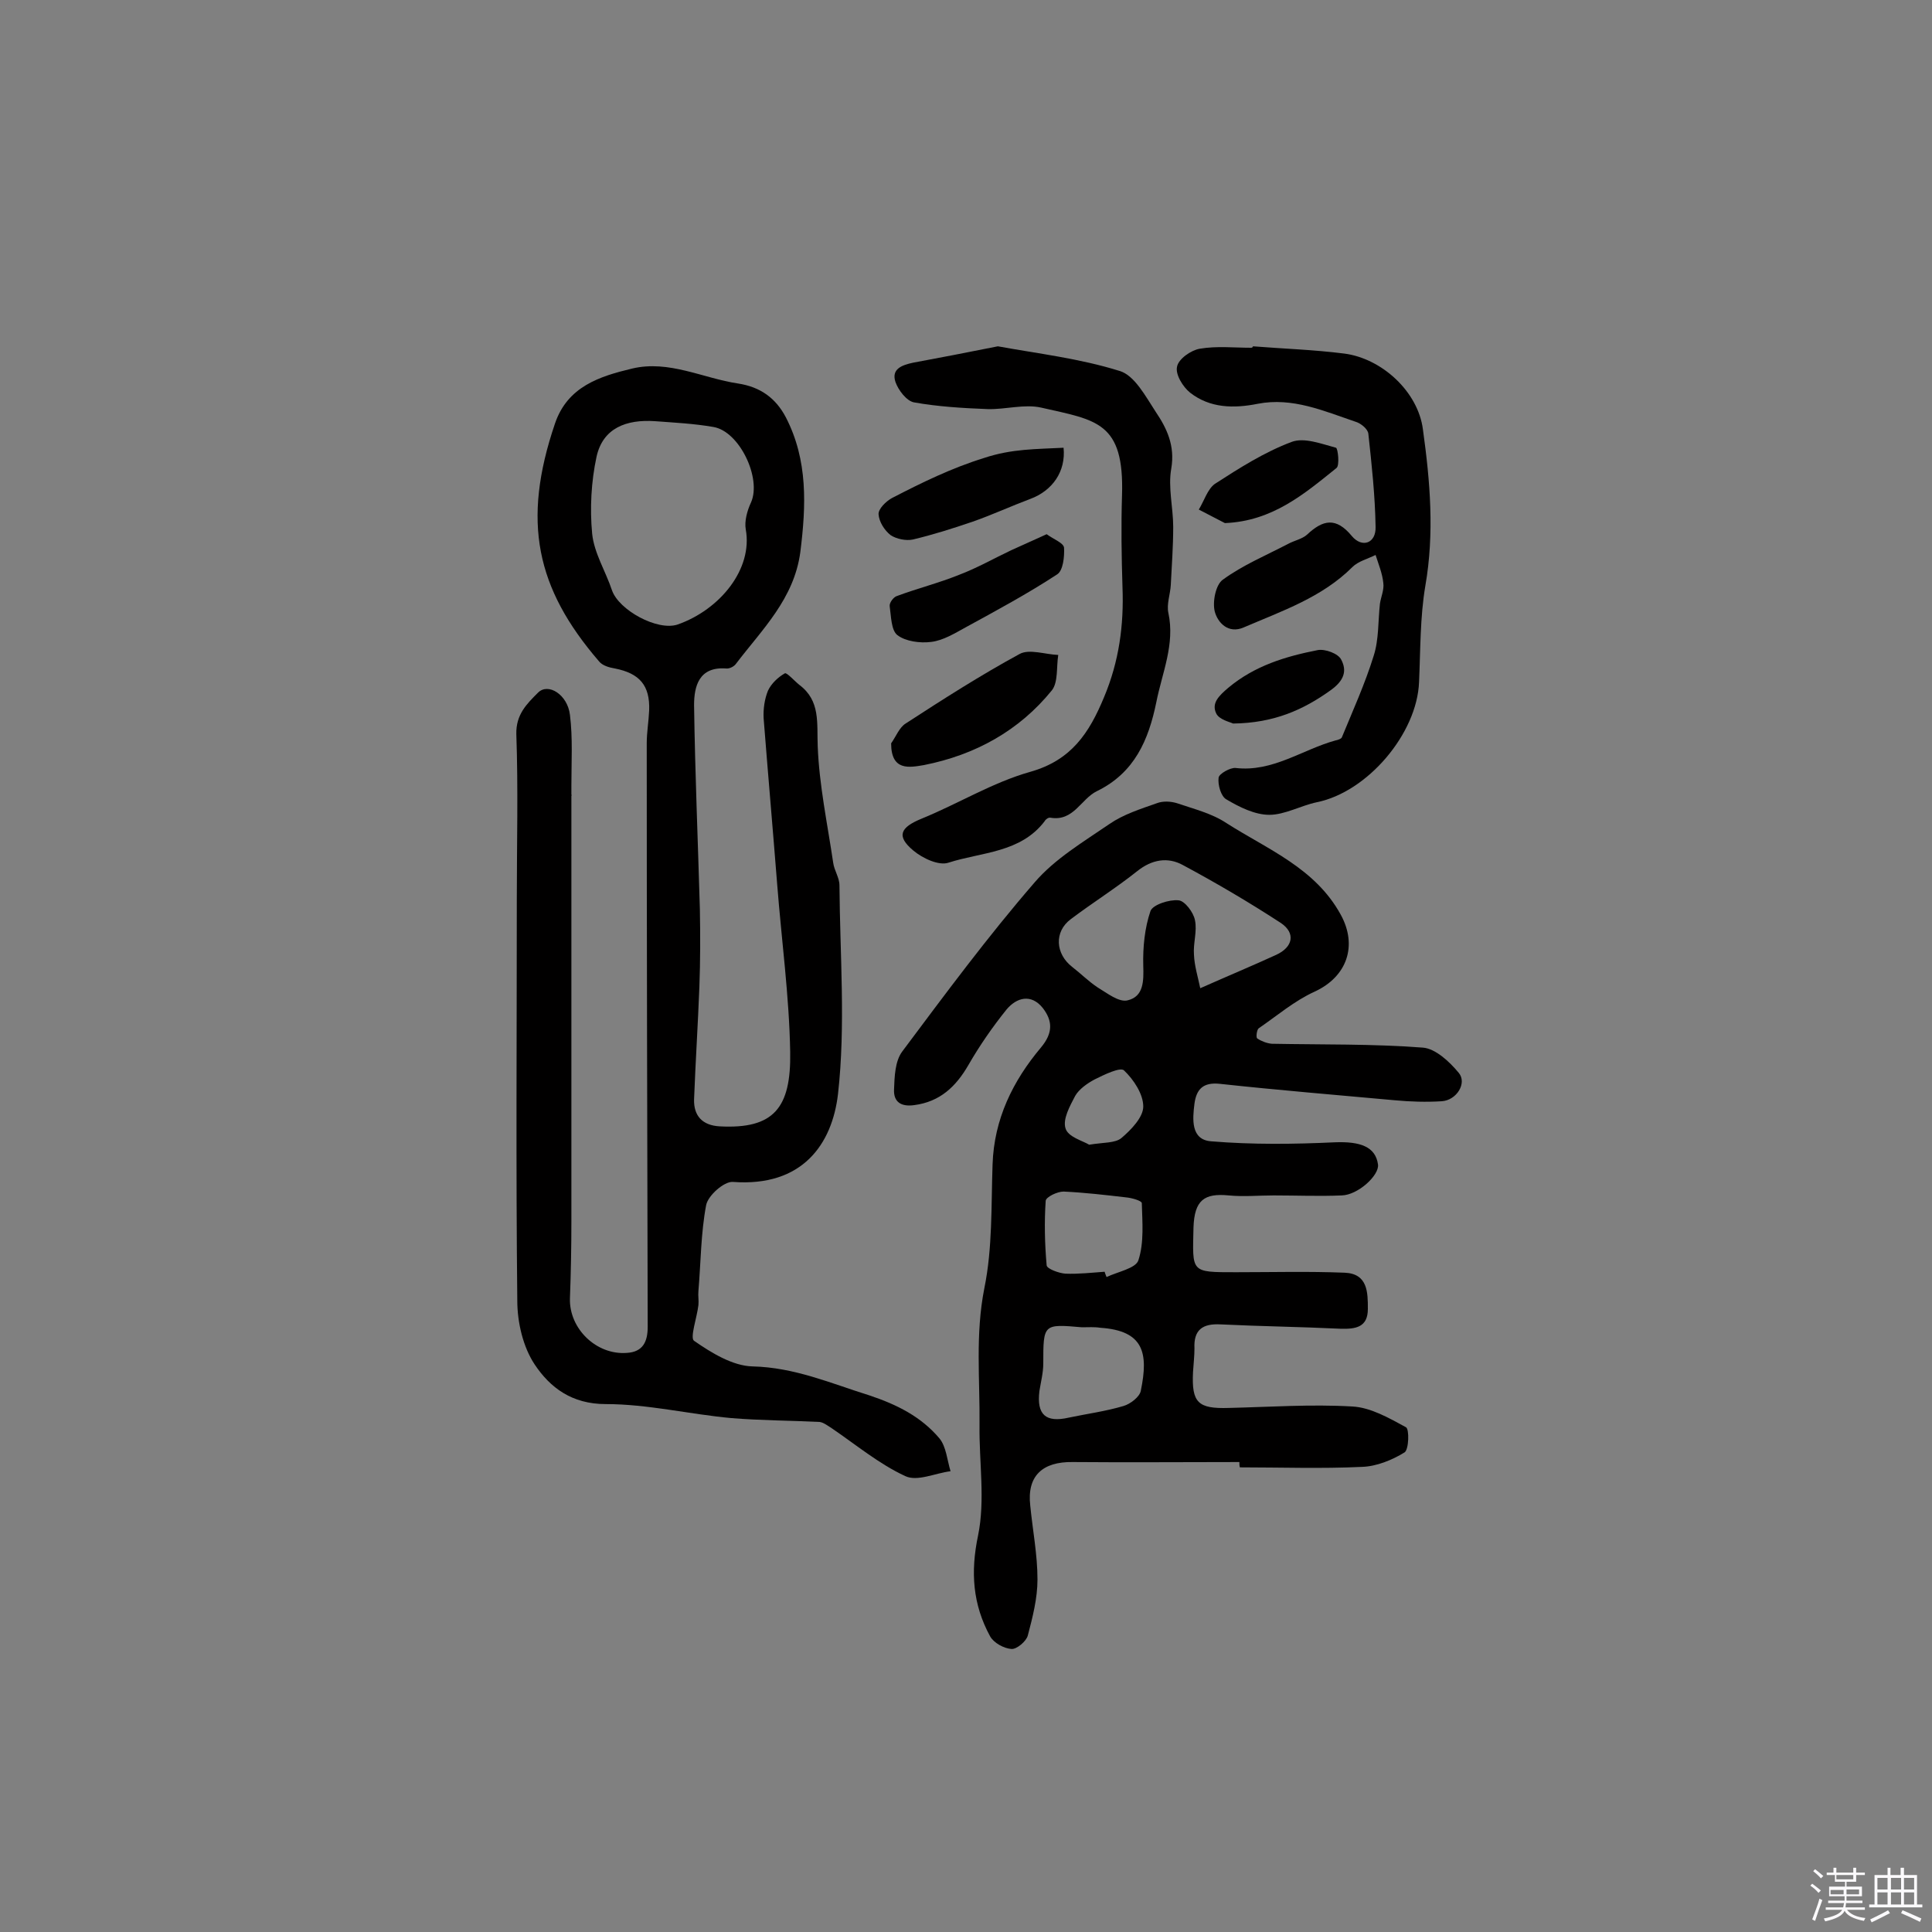 <svg enable-background="new 0 0 400 400" viewBox="0 0 400 400" xmlns="http://www.w3.org/2000/svg"><rect x="0" y="0" width="400" height="400" fill="#808080" stroke="none"/><path d="m374.8 390.4.4-.4c.7.5 1.3 1 1.8 1.4l-.5.5c-.5-.6-1.1-1.1-1.7-1.5zm1 7.3-.6-.3c.5-1.4 1.1-2.8 1.5-4.3.2.1.4.2.6.3-.5 1.3-1 2.8-1.5 4.3zm-.4-10.3.4-.4c.4.3 1 .8 1.7 1.4l-.5.5c-.4-.5-1-1-1.6-1.5zm2.5.3h1.7v-1h.6v1h3.5v-1h.6v1h1.8v.5h-1.8v1.4h-2v1h3.2v2h-3.2v.9h3.3v.5h-3.4c0 .3-.1.6-.1.9h4v.5h-3.7c.7.9 1.9 1.5 3.8 1.7-.1.2-.2.4-.3.6-2.1-.4-3.5-1.1-4-2.1-.4 1-1.8 1.7-4 2.2-.1-.2-.2-.4-.3-.6 2.1-.4 3.4-1 3.8-1.8h-3.4v-.5h3.6c.1-.3.1-.6.2-.9h-3.3v-.5h3.4c0-.3 0-.6 0-.9h-3.2v-2h3.3v-1h-2.1v-1.4h-1.7v-.5zm1.1 3.5v1h2.7c0-.3 0-.4 0-.4 0-.1 0-.2 0-.2 0-.1 0-.2 0-.3h-2.7zm1.2-3v.9h3.5v-.9zm4.7 3h-2.6v.6.4h2.6z" fill="#fbfafc"/><path d="m393.6 386.7h.6v1.5h2.7v6.1h1.1v.6h-11v-.6h1.1v-6.1h2.7v-1.5h.6v1.5h2.1v-1.5zm-2.7 8.8.4.6c-1.2.6-2.5 1.3-3.8 1.9-.1-.2-.2-.4-.3-.6 1.2-.6 2.5-1.2 3.7-1.9zm-2.2-6.7v2.4h2.1v-2.4zm0 3v2.5h2.1v-2.5zm2.8-3v2.4h2.1v-2.4zm0 3v2.5h2.1v-2.5zm6 6.1c-1.4-.7-2.7-1.3-3.9-1.8l.3-.6c1.5.6 2.7 1.2 3.9 1.7zm-1.2-9.1h-2.1v2.4h2.1zm-2.1 3v2.5h2.1v-2.5z" fill="#fbfafc"/><g fill="#010000"><path d="m256.6 302.7c-11.5 0-23 .1-34.5 0-6.3-.1-9.5 2.9-8.8 9 .5 5.1 1.5 10.2 1.5 15.3 0 3.9-1 7.8-2 11.6-.3 1.2-2.3 2.9-3.4 2.8-1.5-.1-3.6-1.2-4.4-2.6-3.6-6.6-4.1-13.3-2.5-20.9 1.5-7.3.2-15.2.3-22.8.1-9.5-.9-18.8 1-28.4 1.7-8.3 1.4-17 1.7-25.6.3-9.4 4.2-17.3 10-24.2 2.6-3.1 2.4-5.6.4-8.2-2.4-3-5.4-2.2-7.5.3-2.9 3.6-5.6 7.5-7.9 11.5-2.6 4.5-5.9 7.6-11.2 8.3-2.8.4-4.3-.7-4.2-3.2.1-2.7.2-5.9 1.7-7.9 8.9-11.9 17.7-23.8 27.4-35 4.2-4.9 10.1-8.4 15.5-12.1 2.9-2 6.4-3.1 9.8-4.3 1.3-.5 2.9-.4 4.2 0 3.5 1.2 7.2 2.1 10.2 4.1 8.6 5.5 18.4 9.3 23.7 19 3.5 6.4 1.3 12.8-5.4 15.9-4.2 1.9-7.8 5-11.6 7.6-.4.3-.6 1.9-.3 2.1.9.6 2 1 3 1.1 10.4.2 20.9 0 31.3.8 2.6.2 5.5 2.9 7.4 5.2 1.8 2.1-.4 5.7-3.5 5.9-3.2.2-6.5.1-9.7-.2-12.1-1.1-24.2-2.1-36.2-3.4-3.6-.4-4.9 1.2-5.3 4.1-.4 3.2-.8 7.5 3.5 7.8 8.5.7 17.1.6 25.6.2 5.2-.2 8.4.9 8.9 4.6.3 2.2-4.1 6.3-7.5 6.4-4.7.2-9.4 0-14.1 0-3.1 0-6.2.3-9.3 0-5.1-.5-7.1 1-7.3 6.6-.2 9.4-.7 9.3 8.8 9.3 7.5 0 15-.2 22.5.1 4.8.2 4.8 4.1 4.8 7.5 0 3.8-2.5 4.2-5.7 4.1-8.3-.4-16.6-.5-24.8-.9-3.7-.2-5.6 1.1-5.4 5 0 1.6-.2 3.2-.3 4.9-.3 6.3 1 7.6 7.4 7.4 8.5-.2 17.1-.8 25.6-.3 3.8.2 7.6 2.4 11.1 4.3.7.4.6 4.6-.3 5.2-2.6 1.6-5.8 2.9-8.8 3-8.4.4-16.9.1-25.3.1-.1-.4-.1-.7-.1-1.1zm-8.1-98.1c6.1-2.7 10.9-4.7 15.7-6.9 3.5-1.6 4.1-4.5 1-6.6-6.6-4.3-13.4-8.3-20.3-12-3.1-1.7-6.4-1.2-9.5 1.3-4.4 3.5-9.2 6.5-13.7 9.9-3.5 2.6-3.2 7.2.3 9.9 1.8 1.4 3.4 3 5.2 4.2 2 1.2 4.5 3.2 6.3 2.7 3.3-.8 3.3-4 3.2-7.2-.1-3.8.3-7.8 1.5-11.3.5-1.3 3.9-2.4 5.8-2.2 1.3.1 3.1 2.5 3.4 4.1.5 2.3-.4 4.8-.2 7.2.1 2.3.8 4.5 1.3 6.9zm-24.5 70.2c-8-.7-8-.7-8 7.5 0 1.9-.5 3.8-.8 5.7-.6 4.9 1.3 6.6 6.1 5.5 3.8-.8 7.6-1.3 11.3-2.4 1.4-.4 3.4-1.9 3.6-3.2 1.6-7.8.6-12.4-8.4-13-1.2-.2-2.5-.1-3.8-.1zm4.7-11.5c.1.4.3.8.4 1.1 2.3-1.1 6.1-1.8 6.6-3.5 1.2-3.7.8-7.9.7-11.8 0-.5-2.1-1.1-3.3-1.2-4.3-.5-8.6-1-12.9-1.2-1.3 0-3.6 1.1-3.7 1.9-.3 4.4-.2 8.9.2 13.4.1.7 2.5 1.6 3.9 1.7 2.7.1 5.4-.2 8.1-.4zm-3.2-26.3c3-.5 5.4-.3 6.7-1.4 2-1.7 4.5-4.3 4.5-6.5 0-2.6-2-5.6-4-7.5-.8-.7-4.1.9-6.1 1.9-1.5.8-3.2 2-4 3.4-1.1 2.1-2.6 4.8-2 6.7.5 1.8 3.6 2.6 4.9 3.4z"/><path d="m118.3 164.7v88.1c0 5.3-.1 10.7-.3 16-.2 6.3 5.5 11.8 11.8 11.3 3.3-.2 4.3-2.3 4.3-5.4-.1-40.3-.2-80.5-.2-120.8 0-2.3.4-4.5.5-6.8.2-5.2-2-7.7-7.1-8.7-1.2-.2-2.6-.6-3.3-1.5-13-15.1-16-28.9-9.1-49.2 2.6-7.7 9.3-9.8 16-11.4 7.6-1.8 14.6 2 21.9 3.1 4.6.7 7.8 3 9.9 7 4.6 8.9 4.2 18.3 3 27.9-1.3 9.7-7.9 16-13.3 23.1-.4.6-1.4 1.1-2.1 1-5.6-.4-6.6 3.7-6.6 7.6.2 14.1.8 28.1 1.2 42.2.1 5.4.1 10.7-.1 16.1-.3 7.8-.8 15.5-1.1 23.3-.1 3.4 1.7 5.4 5.3 5.6 11.2.6 14.8-3.8 14.6-15.4s-1.8-23.2-2.7-34.8c-.9-11.4-1.9-22.8-2.8-34.3-.1-1.9.2-4 .9-5.7.7-1.5 2.1-2.8 3.5-3.6.4-.2 2 1.6 3 2.4 4.4 3.3 3.6 7.9 3.8 12.7.3 8 2 16 3.2 24.1.2 1.6 1.3 3.1 1.3 4.7.1 14.4 1.3 29-.3 43.2-1.2 10.3-7.3 19.3-21.8 18.2-1.8-.1-5.1 2.8-5.5 4.8-1.1 5.8-1.1 11.9-1.6 17.8-.1 1 .1 1.9 0 2.9-.3 2.6-1.8 6.8-.9 7.4 3.6 2.5 8 5.2 12.1 5.3 8.7.2 16.2 3.5 24.2 6 5.7 1.9 10.7 4.4 14.5 8.9 1.4 1.7 1.6 4.5 2.3 6.8-3.2.4-6.9 2.2-9.4 1-5.4-2.5-10.2-6.5-15.2-9.9-.8-.5-1.7-1.2-2.5-1.3-6.1-.3-12.2-.3-18.3-.8-8.7-.8-17.3-2.9-26-2.9-7 0-11.5-3.4-14.7-8.2-2.4-3.6-3.6-8.7-3.6-13.2-.3-27.8-.1-55.5-.1-83.3 0-11.3.3-22.7-.1-34-.1-4.1 2.2-6.3 4.5-8.6 2.1-2.1 6.1.4 6.6 4.6.6 4.8.3 9.7.3 14.6v1.9c.1.2.1.2 0 .2zm17.3-77.5c-5.9-.4-10.8 1.4-12.1 7.4-1.1 5.1-1.4 10.7-.9 15.9.4 4 2.8 7.8 4.1 11.7 1.4 4.1 9.4 8.5 13.6 7.1 8.8-3.1 15.6-11.5 14.1-19.7-.3-1.7.3-3.9 1.1-5.6 2.2-5-2.4-14.7-7.8-15.6-4-.7-8.1-.9-12.1-1.2z"/><path d="m259.4 71.7c6.3.5 12.6.7 18.9 1.5 7.8 1 15.3 7.9 16.3 15.7 1.5 10.8 2.4 21.5.5 32.4-1.1 6.5-1 13.2-1.3 19.9-.4 10.7-10.7 22.8-21.2 24.9-3.3.7-6.6 2.6-9.8 2.6-3 0-6.2-1.6-8.9-3.2-1.1-.6-1.8-3-1.6-4.5.1-.8 2.4-2.1 3.5-2 7.7.9 13.8-3.8 20.7-5.7.5-.1 1.1-.3 1.3-.6 2.3-5.6 4.8-11.1 6.6-16.9 1.1-3.4.9-7.2 1.3-10.8.2-1.4.9-2.9.7-4.3-.2-2-1-3.9-1.6-5.8-1.6.8-3.6 1.3-4.8 2.5-6.3 6.3-14.6 9.1-22.5 12.5-3.2 1.4-5.4-1-6-3.3-.5-2 .2-5.6 1.7-6.6 4.1-3 8.9-5 13.5-7.4 1.3-.7 2.9-1 3.9-1.9 3.3-3.1 6-3.7 9.3.3 2.1 2.5 5 1.5 4.9-1.9-.1-6.4-.8-12.9-1.5-19.3-.1-1-1.6-2.2-2.7-2.5-6.5-2.2-13-5.1-20.2-3.7-5 1-9.9.9-14-2.3-1.5-1.2-3.1-3.8-2.7-5.4.3-1.6 2.9-3.4 4.7-3.7 3.5-.6 7.1-.2 10.7-.2.3-.1.3-.2.3-.3z"/><path d="m206.6 71.7c8.2 1.5 16.9 2.5 25.2 5.1 3.1.9 5.4 5.3 7.5 8.5 2.3 3.4 4 7 3.2 11.7-.7 3.9.4 8.1.4 12.1s-.3 8-.5 12c-.1 1.9-.9 4-.5 5.8 1.4 6.5-1.3 12.4-2.5 18.5-1.6 7.8-4.5 14.6-12.3 18.4-3.3 1.6-4.8 6.3-9.6 5.5-.4-.1-1 .3-1.2.7-5 6.6-13.1 6.4-19.9 8.6-2 .7-5.4-.9-7.3-2.5-3.6-3-2.7-4.8 1.7-6.6 7.6-3.1 14.7-7.5 22.5-9.7 8.5-2.4 12.2-8 15.3-15.5 3.1-7.4 4.1-14.9 3.8-22.7-.2-6.3-.3-12.7-.1-19 .5-15.3-5.3-15.6-16.7-18.2-3.5-.8-7.4.4-11.1.3-5.1-.2-10.3-.5-15.3-1.4-1.5-.3-3.2-2.5-3.8-4.2-.9-2.7 1.3-3.5 3.6-4 5.4-1 11.1-2.1 17.6-3.4z"/><path d="m184.5 153.9c1-1.4 1.7-3.3 3-4.1 7.7-5 15.5-10 23.6-14.4 2-1.1 5.3.1 8 .2-.4 2.5 0 5.6-1.3 7.3-6.8 8.4-15.9 13.4-26.5 15.5-3 .5-6.8 1.3-6.8-4.5z"/><path d="m220.2 92.7c.5 4.9-2.3 8.9-6.9 10.6-4 1.5-7.9 3.3-11.9 4.7-4.1 1.4-8.2 2.7-12.4 3.7-1.4.3-3.4-.1-4.6-.9-1.3-1-2.4-2.8-2.5-4.3-.1-1.1 1.5-2.7 2.8-3.4 6.2-3.2 12.3-6.2 19.1-8.3 5.7-1.9 10.8-1.8 16.4-2.1z"/><path d="m216.7 110.6c1.5 1.1 3.5 1.8 3.6 2.8.1 1.9-.2 4.7-1.4 5.5-6.1 4-12.6 7.5-19 11-2.2 1.2-4.6 2.7-7.1 3-2.3.3-5.3-.1-7-1.4-1.3-1-1.3-3.9-1.6-6-.1-.7.8-1.9 1.5-2.1 4.3-1.6 8.7-2.7 12.9-4.4 3.7-1.4 7.2-3.4 10.8-5.1 2.4-1.1 4.7-2.1 7.3-3.3z"/><path d="m253.6 108.3c-1.8-.9-3.6-1.9-5.4-2.8 1.1-1.8 1.8-4.2 3.3-5.3 5.1-3.3 10.3-6.6 15.9-8.7 2.6-1 6.2.4 9.2 1.2.4.1.8 3.7.1 4.2-6.6 5.3-13.2 11-23.1 11.4z"/><path d="m255.3 149.8c-.6-.3-2.9-.8-3.5-2.1-1-2.1.5-3.6 2.5-5.3 5.5-4.6 11.9-6.5 18.5-7.8 1.5-.3 4.3.7 4.9 2 1.2 2.3.6 4.3-2.2 6.3-5.7 4.1-11.8 6.8-20.2 6.9z"/></g></svg>